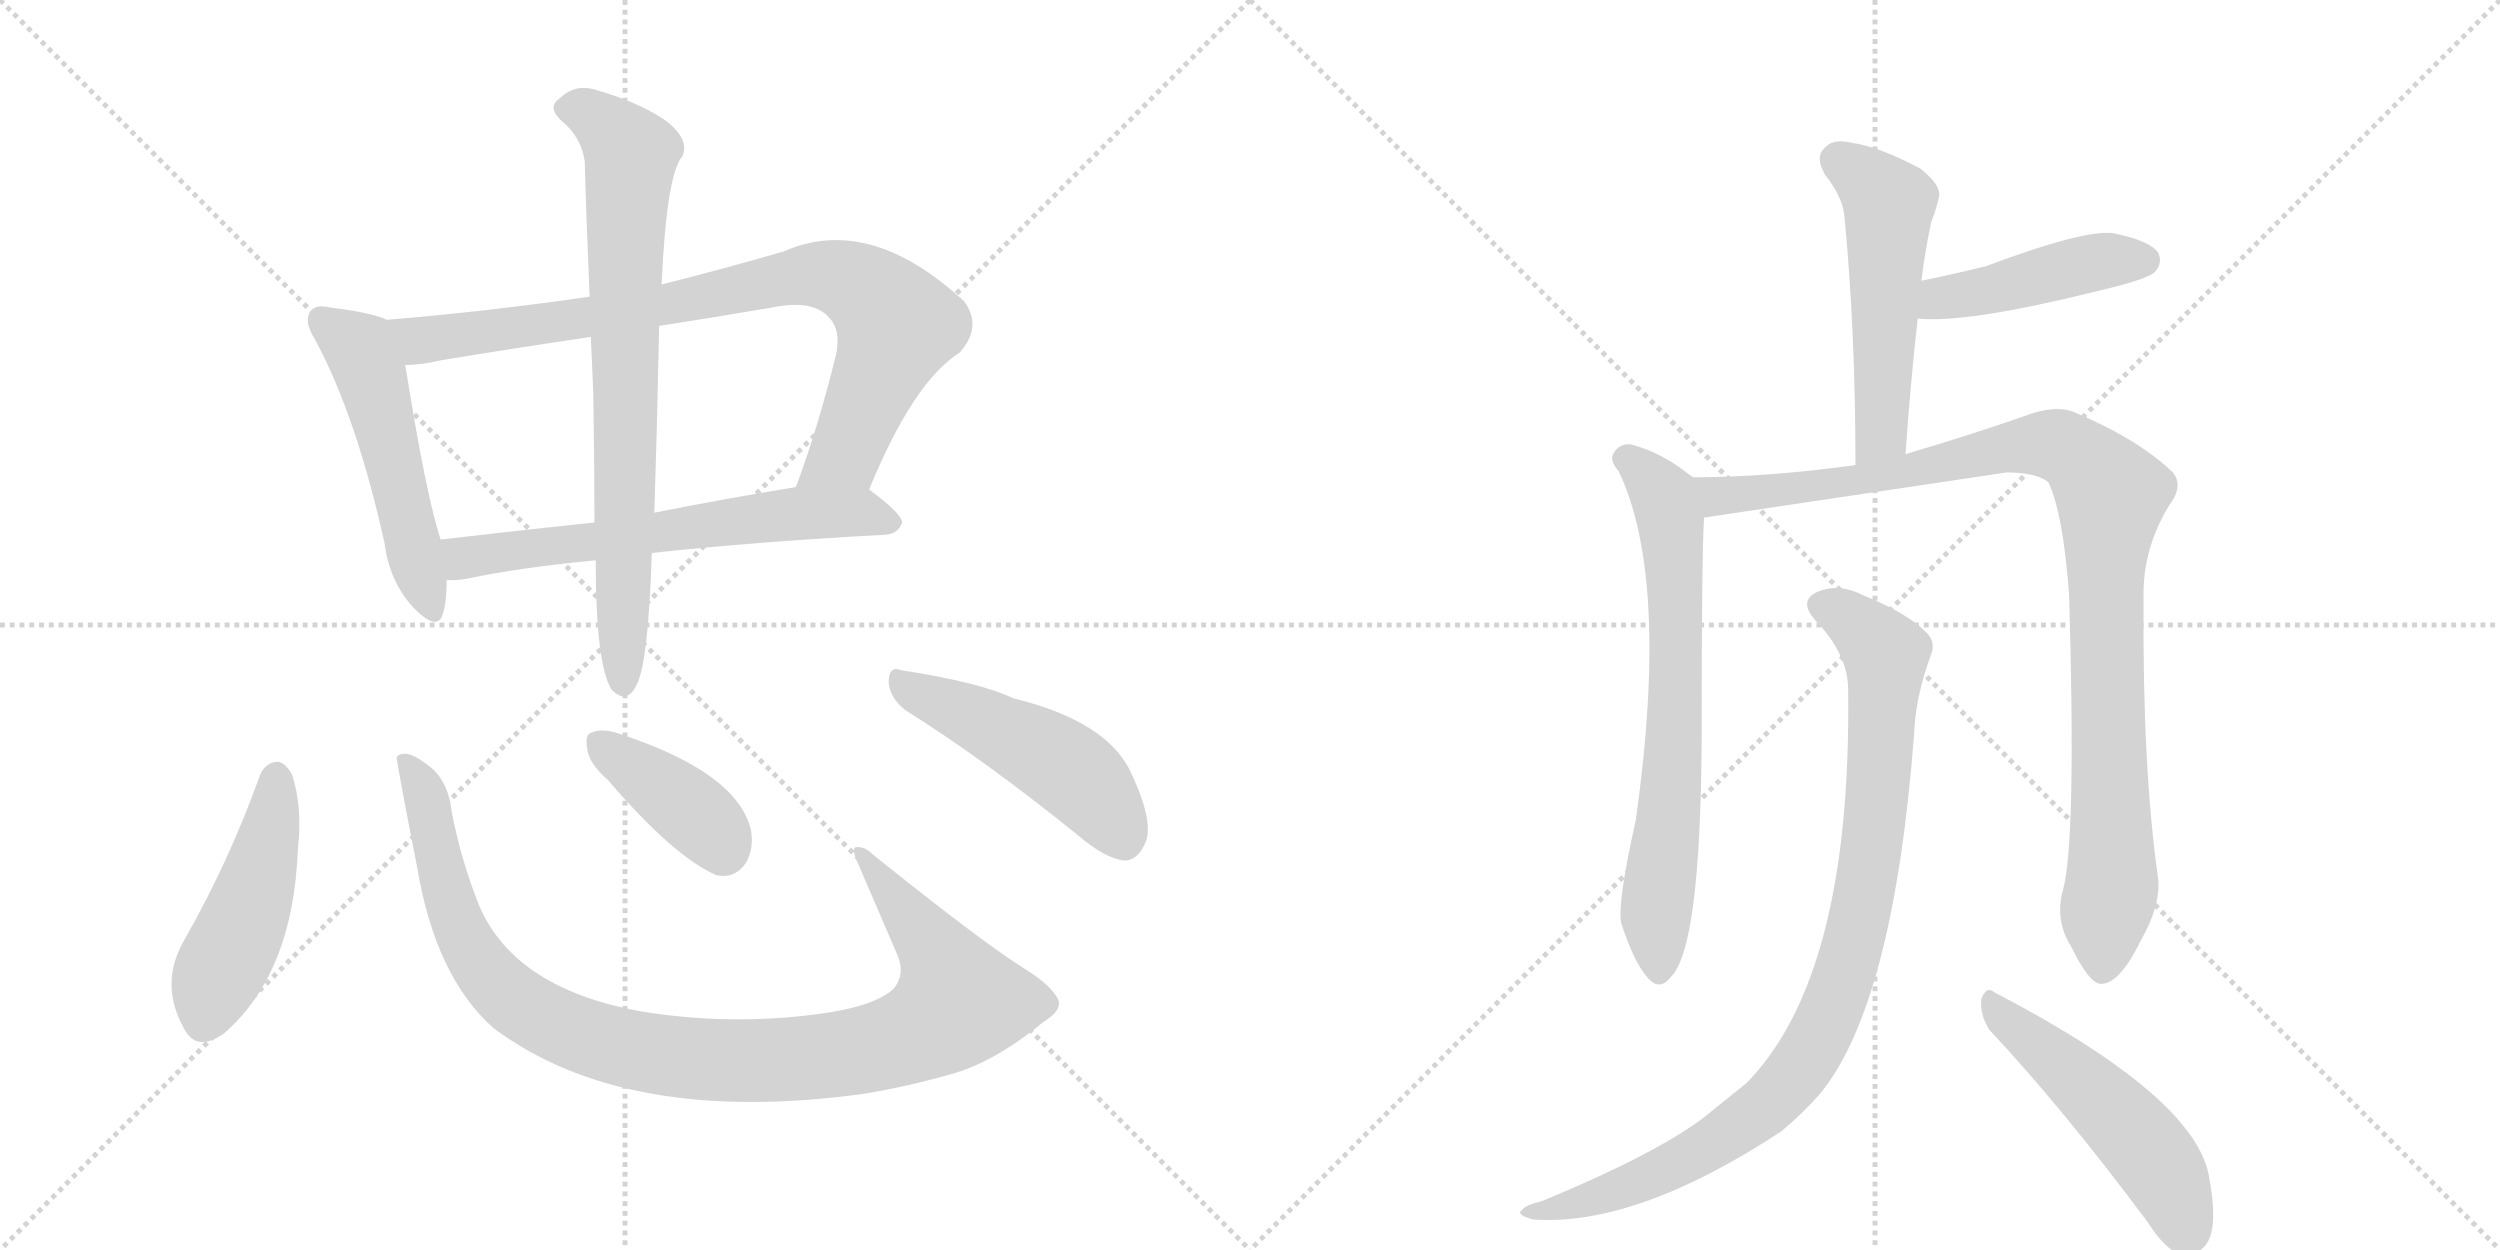 <svg version="1.1" viewBox="0 0 2048 1024" xmlns="http://www.w3.org/2000/svg">
  <g stroke="lightgray" stroke-dasharray="1,1" stroke-width="1" transform="scale(4, 4)">
    <line x1="0" y1="0" x2="256" y2="256"></line>
    <line x1="256" y1="0" x2="0" y2="256"></line>
    <line x1="128" y1="0" x2="128" y2="256"></line>
    <line x1="0" y1="128" x2="256" y2="128"></line>
    <line x1="256" y1="0" x2="512" y2="256"></line>
    <line x1="512" y1="0" x2="256" y2="256"></line>
    <line x1="384" y1="0" x2="384" y2="256"></line>
    <line x1="256" y1="128" x2="512" y2="128"></line>
  </g>
<g transform="scale(1, -1) translate(0, -850)">
   <style type="text/css">
    @keyframes keyframes0 {
      from {
       stroke: black;
       stroke-dashoffset: 514;
       stroke-width: 128;
       }
       63% {
       animation-timing-function: step-end;
       stroke: black;
       stroke-dashoffset: 0;
       stroke-width: 128;
       }
       to {
       stroke: black;
       stroke-width: 1024;
       }
       }
       #make-me-a-hanzi-animation-0 {
         animation: keyframes0 0.668s both;
         animation-delay: 0s;
         animation-timing-function: linear;
       }
    @keyframes keyframes1 {
      from {
       stroke: black;
       stroke-dashoffset: 841;
       stroke-width: 128;
       }
       73% {
       animation-timing-function: step-end;
       stroke: black;
       stroke-dashoffset: 0;
       stroke-width: 128;
       }
       to {
       stroke: black;
       stroke-width: 1024;
       }
       }
       #make-me-a-hanzi-animation-1 {
         animation: keyframes1 0.934s both;
         animation-delay: 0.668s;
         animation-timing-function: linear;
       }
    @keyframes keyframes2 {
      from {
       stroke: black;
       stroke-dashoffset: 626;
       stroke-width: 128;
       }
       67% {
       animation-timing-function: step-end;
       stroke: black;
       stroke-dashoffset: 0;
       stroke-width: 128;
       }
       to {
       stroke: black;
       stroke-width: 1024;
       }
       }
       #make-me-a-hanzi-animation-2 {
         animation: keyframes2 0.759s both;
         animation-delay: 1.603s;
         animation-timing-function: linear;
       }
    @keyframes keyframes3 {
      from {
       stroke: black;
       stroke-dashoffset: 756;
       stroke-width: 128;
       }
       71% {
       animation-timing-function: step-end;
       stroke: black;
       stroke-dashoffset: 0;
       stroke-width: 128;
       }
       to {
       stroke: black;
       stroke-width: 1024;
       }
       }
       #make-me-a-hanzi-animation-3 {
         animation: keyframes3 0.865s both;
         animation-delay: 2.362s;
         animation-timing-function: linear;
       }
    @keyframes keyframes4 {
      from {
       stroke: black;
       stroke-dashoffset: 467;
       stroke-width: 128;
       }
       60% {
       animation-timing-function: step-end;
       stroke: black;
       stroke-dashoffset: 0;
       stroke-width: 128;
       }
       to {
       stroke: black;
       stroke-width: 1024;
       }
       }
       #make-me-a-hanzi-animation-4 {
         animation: keyframes4 0.63s both;
         animation-delay: 3.227s;
         animation-timing-function: linear;
       }
    @keyframes keyframes5 {
      from {
       stroke: black;
       stroke-dashoffset: 1010;
       stroke-width: 128;
       }
       77% {
       animation-timing-function: step-end;
       stroke: black;
       stroke-dashoffset: 0;
       stroke-width: 128;
       }
       to {
       stroke: black;
       stroke-width: 1024;
       }
       }
       #make-me-a-hanzi-animation-5 {
         animation: keyframes5 1.072s both;
         animation-delay: 3.857s;
         animation-timing-function: linear;
       }
    @keyframes keyframes6 {
      from {
       stroke: black;
       stroke-dashoffset: 390;
       stroke-width: 128;
       }
       56% {
       animation-timing-function: step-end;
       stroke: black;
       stroke-dashoffset: 0;
       stroke-width: 128;
       }
       to {
       stroke: black;
       stroke-width: 1024;
       }
       }
       #make-me-a-hanzi-animation-6 {
         animation: keyframes6 0.567s both;
         animation-delay: 4.929s;
         animation-timing-function: linear;
       }
    @keyframes keyframes7 {
      from {
       stroke: black;
       stroke-dashoffset: 480;
       stroke-width: 128;
       }
       61% {
       animation-timing-function: step-end;
       stroke: black;
       stroke-dashoffset: 0;
       stroke-width: 128;
       }
       to {
       stroke: black;
       stroke-width: 1024;
       }
       }
       #make-me-a-hanzi-animation-7 {
         animation: keyframes7 0.641s both;
         animation-delay: 5.497s;
         animation-timing-function: linear;
       }
    @keyframes keyframes8 {
      from {
       stroke: black;
       stroke-dashoffset: 522;
       stroke-width: 128;
       }
       63% {
       animation-timing-function: step-end;
       stroke: black;
       stroke-dashoffset: 0;
       stroke-width: 128;
       }
       to {
       stroke: black;
       stroke-width: 1024;
       }
       }
       #make-me-a-hanzi-animation-8 {
         animation: keyframes8 0.675s both;
         animation-delay: 6.137s;
         animation-timing-function: linear;
       }
    @keyframes keyframes9 {
      from {
       stroke: black;
       stroke-dashoffset: 443;
       stroke-width: 128;
       }
       59% {
       animation-timing-function: step-end;
       stroke: black;
       stroke-dashoffset: 0;
       stroke-width: 128;
       }
       to {
       stroke: black;
       stroke-width: 1024;
       }
       }
       #make-me-a-hanzi-animation-9 {
         animation: keyframes9 0.611s both;
         animation-delay: 6.812s;
         animation-timing-function: linear;
       }
    @keyframes keyframes10 {
      from {
       stroke: black;
       stroke-dashoffset: 690;
       stroke-width: 128;
       }
       69% {
       animation-timing-function: step-end;
       stroke: black;
       stroke-dashoffset: 0;
       stroke-width: 128;
       }
       to {
       stroke: black;
       stroke-width: 1024;
       }
       }
       #make-me-a-hanzi-animation-10 {
         animation: keyframes10 0.812s both;
         animation-delay: 7.423s;
         animation-timing-function: linear;
       }
    @keyframes keyframes11 {
      from {
       stroke: black;
       stroke-dashoffset: 1005;
       stroke-width: 128;
       }
       77% {
       animation-timing-function: step-end;
       stroke: black;
       stroke-dashoffset: 0;
       stroke-width: 128;
       }
       to {
       stroke: black;
       stroke-width: 1024;
       }
       }
       #make-me-a-hanzi-animation-11 {
         animation: keyframes11 1.068s both;
         animation-delay: 8.234s;
         animation-timing-function: linear;
       }
    @keyframes keyframes12 {
      from {
       stroke: black;
       stroke-dashoffset: 929;
       stroke-width: 128;
       }
       75% {
       animation-timing-function: step-end;
       stroke: black;
       stroke-dashoffset: 0;
       stroke-width: 128;
       }
       to {
       stroke: black;
       stroke-width: 1024;
       }
       }
       #make-me-a-hanzi-animation-12 {
         animation: keyframes12 1.006s both;
         animation-delay: 9.302s;
         animation-timing-function: linear;
       }
    @keyframes keyframes13 {
      from {
       stroke: black;
       stroke-dashoffset: 508;
       stroke-width: 128;
       }
       62% {
       animation-timing-function: step-end;
       stroke: black;
       stroke-dashoffset: 0;
       stroke-width: 128;
       }
       to {
       stroke: black;
       stroke-width: 1024;
       }
       }
       #make-me-a-hanzi-animation-13 {
         animation: keyframes13 0.663s both;
         animation-delay: 10.308s;
         animation-timing-function: linear;
       }
</style>
<path d="M 317 588 Q 304 594 271 598 Q 258 601 255 595 Q 248 588 258 572 Q 292 509 315 405 Q 319 374 338 353 Q 359 331 363 348 Q 366 358 366 375 L 361 408 Q 349 444 332 551 C 327 581 327 584 317 588 Z" fill="lightgray"></path> 
<path d="M 712 449 Q 748 537 786 561 Q 805 582 790 603 Q 712 675 642 644 Q 590 629 542 617 L 483 607 Q 401 595 317 588 C 287 585 302 548 332 551 Q 345 551 362 555 Q 423 565 484 574 L 540 583 Q 585 590 632 598 Q 666 605 679 590 Q 689 580 685 560 Q 670 499 652 451 C 642 423 700 421 712 449 Z" fill="lightgray"></path> 
<path d="M 534 397 Q 616 406 726 412 Q 736 413 739 422 Q 739 429 712 449 C 699 459 682 456 652 451 Q 591 441 536 430 L 487 422 Q 420 415 361 408 C 331 404 336 374 366 375 Q 372 374 383 376 Q 425 385 488 391 L 534 397 Z" fill="lightgray"></path> 
<path d="M 488 391 Q 488 306 501 285 Q 514 272 522 290 Q 531 308 534 397 L 536 430 Q 537 460 538 497 Q 539 545 540 583 L 542 617 Q 546 707 559 722 Q 565 735 547 750 Q 525 766 486 777 Q 470 781 458 769 Q 448 762 460 751 Q 476 738 479 718 Q 480 678 483 607 L 484 574 Q 485 553 486 529 Q 487 463 487 422 L 488 391 Z" fill="lightgray"></path> 
<path d="M 213 215 Q 188 145 151 80 Q 130 44 151 7 Q 161 -12 183 3 Q 240 52 244 154 Q 248 190 239 216 Q 233 226 227 226 Q 217 225 213 215 Z" fill="lightgray"></path> 
<path d="M 867 31 Q 861 43 840 56 Q 806 77 715 150 Q 708 157 701 156 Q 698 155 701 147 Q 717 110 735 68 Q 742 52 732 40 Q 716 25 668 19 Q 598 10 528 21 Q 423 39 393 107 Q 378 144 370 185 Q 367 213 348 225 Q 332 237 325 230 Q 324 230 342 138 Q 357 50 404 8 Q 512 -73 708 -46 Q 744 -40 779 -30 Q 815 -20 855 13 Q 870 22 867 31 Z" fill="lightgray"></path> 
<path d="M 498 211 Q 552 148 587 133 Q 602 130 611 143 Q 618 155 615 171 Q 603 217 510 248 Q 494 254 485 250 Q 479 249 481 237 Q 482 225 498 211 Z" fill="lightgray"></path> 
<path d="M 742 268 Q 806 228 884 165 Q 905 147 921 145 Q 931 145 937 157 Q 947 173 927 216 Q 908 259 830 278 Q 803 291 738 301 Q 728 305 728 291 Q 729 278 742 268 Z" fill="lightgray"></path> 
<path d="M 1561 478 Q 1565 536 1571 589 L 1574 620 Q 1575 627 1576 635 Q 1579 654 1582 668 Q 1586 678 1588 687 Q 1592 697 1573 712 Q 1539 730 1517 733 Q 1501 737 1494 728 Q 1487 721 1495 707 Q 1510 688 1511 672 Q 1520 579 1520 469 C 1520 439 1559 448 1561 478 Z" fill="lightgray"></path> 
<path d="M 1571 589 Q 1611 585 1716 611 Q 1759 621 1765 627 Q 1772 634 1768 643 Q 1761 653 1731 659 Q 1707 662 1627 632 Q 1603 626 1574 620 C 1545 614 1541 591 1571 589 Z" fill="lightgray"></path> 
<path d="M 1387 459 Q 1386 460 1384 461 Q 1362 479 1336 486 Q 1327 487 1322 479 Q 1318 473 1326 464 Q 1368 376 1340 178 Q 1325 111 1328 94 Q 1338 63 1349 50 Q 1359 37 1369 50 Q 1393 74 1394 243 Q 1394 400 1396 426 C 1397 452 1397 452 1387 459 Z" fill="lightgray"></path> 
<path d="M 1690 121 Q 1683 96 1697 74 Q 1712 43 1722 44 Q 1737 45 1754 80 Q 1770 108 1768 130 Q 1755 220 1756 360 Q 1755 400 1777 436 Q 1789 452 1780 463 Q 1752 490 1700 512 Q 1684 519 1658 509 Q 1612 493 1561 478 L 1520 469 Q 1447 459 1387 459 C 1357 459 1366 422 1396 426 L 1644 463 Q 1668 463 1678 455 Q 1690 430 1695 363 Q 1701 161 1690 121 Z" fill="lightgray"></path> 
<path d="M 1514 285 Q 1517 51 1431 -37 L 1395 -66 Q 1355 -96 1263 -134 Q 1250 -137 1247 -141 Q 1241 -145 1256 -149 Q 1340 -155 1459 -77 Q 1477 -62 1491 -46 Q 1551 27 1568 248 Q 1569 279 1582 314 Q 1586 324 1578 332 Q 1562 348 1527 362 Q 1508 372 1491 366 Q 1472 359 1487 342 Q 1514 314 1514 285 Z" fill="lightgray"></path> 
<path d="M 1630 6 Q 1690 -58 1760 -152 Q 1773 -173 1788 -179 Q 1797 -180 1805 -172 Q 1818 -160 1810 -116 Q 1801 -50 1634 37 Q 1627 43 1623 31 Q 1622 18 1630 6 Z" fill="lightgray"></path> 
      <clipPath id="make-me-a-hanzi-clip-0">
      <path d="M 317 588 Q 304 594 271 598 Q 258 601 255 595 Q 248 588 258 572 Q 292 509 315 405 Q 319 374 338 353 Q 359 331 363 348 Q 366 358 366 375 L 361 408 Q 349 444 332 551 C 327 581 327 584 317 588 Z" fill="lightgray"></path>
      </clipPath>
      <path clip-path="url(#make-me-a-hanzi-clip-0)" d="M 264 587 L 295 565 L 307 536 L 351 353 " fill="none" id="make-me-a-hanzi-animation-0" stroke-dasharray="386 772" stroke-linecap="round"></path>

      <clipPath id="make-me-a-hanzi-clip-1">
      <path d="M 712 449 Q 748 537 786 561 Q 805 582 790 603 Q 712 675 642 644 Q 590 629 542 617 L 483 607 Q 401 595 317 588 C 287 585 302 548 332 551 Q 345 551 362 555 Q 423 565 484 574 L 540 583 Q 585 590 632 598 Q 666 605 679 590 Q 689 580 685 560 Q 670 499 652 451 C 642 423 700 421 712 449 Z" fill="lightgray"></path>
      </clipPath>
      <path clip-path="url(#make-me-a-hanzi-clip-1)" d="M 325 584 L 351 571 L 530 597 L 657 624 L 700 618 L 735 584 L 696 487 L 660 455 " fill="none" id="make-me-a-hanzi-animation-1" stroke-dasharray="713 1426" stroke-linecap="round"></path>

      <clipPath id="make-me-a-hanzi-clip-2">
      <path d="M 534 397 Q 616 406 726 412 Q 736 413 739 422 Q 739 429 712 449 C 699 459 682 456 652 451 Q 591 441 536 430 L 487 422 Q 420 415 361 408 C 331 404 336 374 366 375 Q 372 374 383 376 Q 425 385 488 391 L 534 397 Z" fill="lightgray"></path>
      </clipPath>
      <path clip-path="url(#make-me-a-hanzi-clip-2)" d="M 370 381 L 385 394 L 603 424 L 704 431 L 731 422 " fill="none" id="make-me-a-hanzi-animation-2" stroke-dasharray="498 996" stroke-linecap="round"></path>

      <clipPath id="make-me-a-hanzi-clip-3">
      <path d="M 488 391 Q 488 306 501 285 Q 514 272 522 290 Q 531 308 534 397 L 536 430 Q 537 460 538 497 Q 539 545 540 583 L 542 617 Q 546 707 559 722 Q 565 735 547 750 Q 525 766 486 777 Q 470 781 458 769 Q 448 762 460 751 Q 476 738 479 718 Q 480 678 483 607 L 484 574 Q 485 553 486 529 Q 487 463 487 422 L 488 391 Z" fill="lightgray"></path>
      </clipPath>
      <path clip-path="url(#make-me-a-hanzi-clip-3)" d="M 464 761 L 487 755 L 517 723 L 511 618 L 511 291 " fill="none" id="make-me-a-hanzi-animation-3" stroke-dasharray="628 1256" stroke-linecap="round"></path>

      <clipPath id="make-me-a-hanzi-clip-4">
      <path d="M 213 215 Q 188 145 151 80 Q 130 44 151 7 Q 161 -12 183 3 Q 240 52 244 154 Q 248 190 239 216 Q 233 226 227 226 Q 217 225 213 215 Z" fill="lightgray"></path>
      </clipPath>
      <path clip-path="url(#make-me-a-hanzi-clip-4)" d="M 227 214 L 208 116 L 166 13 " fill="none" id="make-me-a-hanzi-animation-4" stroke-dasharray="339 678" stroke-linecap="round"></path>

      <clipPath id="make-me-a-hanzi-clip-5">
      <path d="M 867 31 Q 861 43 840 56 Q 806 77 715 150 Q 708 157 701 156 Q 698 155 701 147 Q 717 110 735 68 Q 742 52 732 40 Q 716 25 668 19 Q 598 10 528 21 Q 423 39 393 107 Q 378 144 370 185 Q 367 213 348 225 Q 332 237 325 230 Q 324 230 342 138 Q 357 50 404 8 Q 512 -73 708 -46 Q 744 -40 779 -30 Q 815 -20 855 13 Q 870 22 867 31 Z" fill="lightgray"></path>
      </clipPath>
      <path clip-path="url(#make-me-a-hanzi-clip-5)" d="M 330 229 L 351 190 L 371 103 L 396 56 L 419 32 L 447 15 L 533 -13 L 641 -19 L 694 -13 L 736 -2 L 771 15 L 785 29 L 776 56 L 707 152 " fill="none" id="make-me-a-hanzi-animation-5" stroke-dasharray="882 1764" stroke-linecap="round"></path>

      <clipPath id="make-me-a-hanzi-clip-6">
      <path d="M 498 211 Q 552 148 587 133 Q 602 130 611 143 Q 618 155 615 171 Q 603 217 510 248 Q 494 254 485 250 Q 479 249 481 237 Q 482 225 498 211 Z" fill="lightgray"></path>
      </clipPath>
      <path clip-path="url(#make-me-a-hanzi-clip-6)" d="M 492 241 L 578 176 L 592 154 " fill="none" id="make-me-a-hanzi-animation-6" stroke-dasharray="262 524" stroke-linecap="round"></path>

      <clipPath id="make-me-a-hanzi-clip-7">
      <path d="M 742 268 Q 806 228 884 165 Q 905 147 921 145 Q 931 145 937 157 Q 947 173 927 216 Q 908 259 830 278 Q 803 291 738 301 Q 728 305 728 291 Q 729 278 742 268 Z" fill="lightgray"></path>
      </clipPath>
      <path clip-path="url(#make-me-a-hanzi-clip-7)" d="M 741 288 L 869 225 L 889 209 L 920 163 " fill="none" id="make-me-a-hanzi-animation-7" stroke-dasharray="352 704" stroke-linecap="round"></path>

      <clipPath id="make-me-a-hanzi-clip-8">
      <path d="M 1561 478 Q 1565 536 1571 589 L 1574 620 Q 1575 627 1576 635 Q 1579 654 1582 668 Q 1586 678 1588 687 Q 1592 697 1573 712 Q 1539 730 1517 733 Q 1501 737 1494 728 Q 1487 721 1495 707 Q 1510 688 1511 672 Q 1520 579 1520 469 C 1520 439 1559 448 1561 478 Z" fill="lightgray"></path>
      </clipPath>
      <path clip-path="url(#make-me-a-hanzi-clip-8)" d="M 1506 718 L 1528 705 L 1547 683 L 1542 504 L 1525 477 " fill="none" id="make-me-a-hanzi-animation-8" stroke-dasharray="394 788" stroke-linecap="round"></path>

      <clipPath id="make-me-a-hanzi-clip-9">
      <path d="M 1571 589 Q 1611 585 1716 611 Q 1759 621 1765 627 Q 1772 634 1768 643 Q 1761 653 1731 659 Q 1707 662 1627 632 Q 1603 626 1574 620 C 1545 614 1541 591 1571 589 Z" fill="lightgray"></path>
      </clipPath>
      <path clip-path="url(#make-me-a-hanzi-clip-9)" d="M 1576 596 L 1590 606 L 1711 634 L 1757 637 " fill="none" id="make-me-a-hanzi-animation-9" stroke-dasharray="315 630" stroke-linecap="round"></path>

      <clipPath id="make-me-a-hanzi-clip-10">
      <path d="M 1387 459 Q 1386 460 1384 461 Q 1362 479 1336 486 Q 1327 487 1322 479 Q 1318 473 1326 464 Q 1368 376 1340 178 Q 1325 111 1328 94 Q 1338 63 1349 50 Q 1359 37 1369 50 Q 1393 74 1394 243 Q 1394 400 1396 426 C 1397 452 1397 452 1387 459 Z" fill="lightgray"></path>
      </clipPath>
      <path clip-path="url(#make-me-a-hanzi-clip-10)" d="M 1333 474 L 1363 443 L 1370 410 L 1374 280 L 1356 96 L 1359 54 " fill="none" id="make-me-a-hanzi-animation-10" stroke-dasharray="562 1124" stroke-linecap="round"></path>

      <clipPath id="make-me-a-hanzi-clip-11">
      <path d="M 1690 121 Q 1683 96 1697 74 Q 1712 43 1722 44 Q 1737 45 1754 80 Q 1770 108 1768 130 Q 1755 220 1756 360 Q 1755 400 1777 436 Q 1789 452 1780 463 Q 1752 490 1700 512 Q 1684 519 1658 509 Q 1612 493 1561 478 L 1520 469 Q 1447 459 1387 459 C 1357 459 1366 422 1396 426 L 1644 463 Q 1668 463 1678 455 Q 1690 430 1695 363 Q 1701 161 1690 121 Z" fill="lightgray"></path>
      </clipPath>
      <path clip-path="url(#make-me-a-hanzi-clip-11)" d="M 1394 455 L 1417 444 L 1557 463 L 1659 486 L 1696 481 L 1720 459 L 1730 445 L 1724 376 L 1730 124 L 1722 55 " fill="none" id="make-me-a-hanzi-animation-11" stroke-dasharray="877 1754" stroke-linecap="round"></path>

      <clipPath id="make-me-a-hanzi-clip-12">
      <path d="M 1514 285 Q 1517 51 1431 -37 L 1395 -66 Q 1355 -96 1263 -134 Q 1250 -137 1247 -141 Q 1241 -145 1256 -149 Q 1340 -155 1459 -77 Q 1477 -62 1491 -46 Q 1551 27 1568 248 Q 1569 279 1582 314 Q 1586 324 1578 332 Q 1562 348 1527 362 Q 1508 372 1491 366 Q 1472 359 1487 342 Q 1514 314 1514 285 Z" fill="lightgray"></path>
      </clipPath>
      <path clip-path="url(#make-me-a-hanzi-clip-12)" d="M 1493 353 L 1513 345 L 1536 325 L 1545 314 L 1545 302 L 1528 119 L 1517 70 L 1489 -2 L 1459 -44 L 1408 -84 L 1336 -121 L 1253 -144 " fill="none" id="make-me-a-hanzi-animation-12" stroke-dasharray="801 1602" stroke-linecap="round"></path>

      <clipPath id="make-me-a-hanzi-clip-13">
      <path d="M 1630 6 Q 1690 -58 1760 -152 Q 1773 -173 1788 -179 Q 1797 -180 1805 -172 Q 1818 -160 1810 -116 Q 1801 -50 1634 37 Q 1627 43 1623 31 Q 1622 18 1630 6 Z" fill="lightgray"></path>
      </clipPath>
      <path clip-path="url(#make-me-a-hanzi-clip-13)" d="M 1633 26 L 1756 -88 L 1777 -118 L 1790 -164 " fill="none" id="make-me-a-hanzi-animation-13" stroke-dasharray="380 760" stroke-linecap="round"></path>

</g>
</svg>
